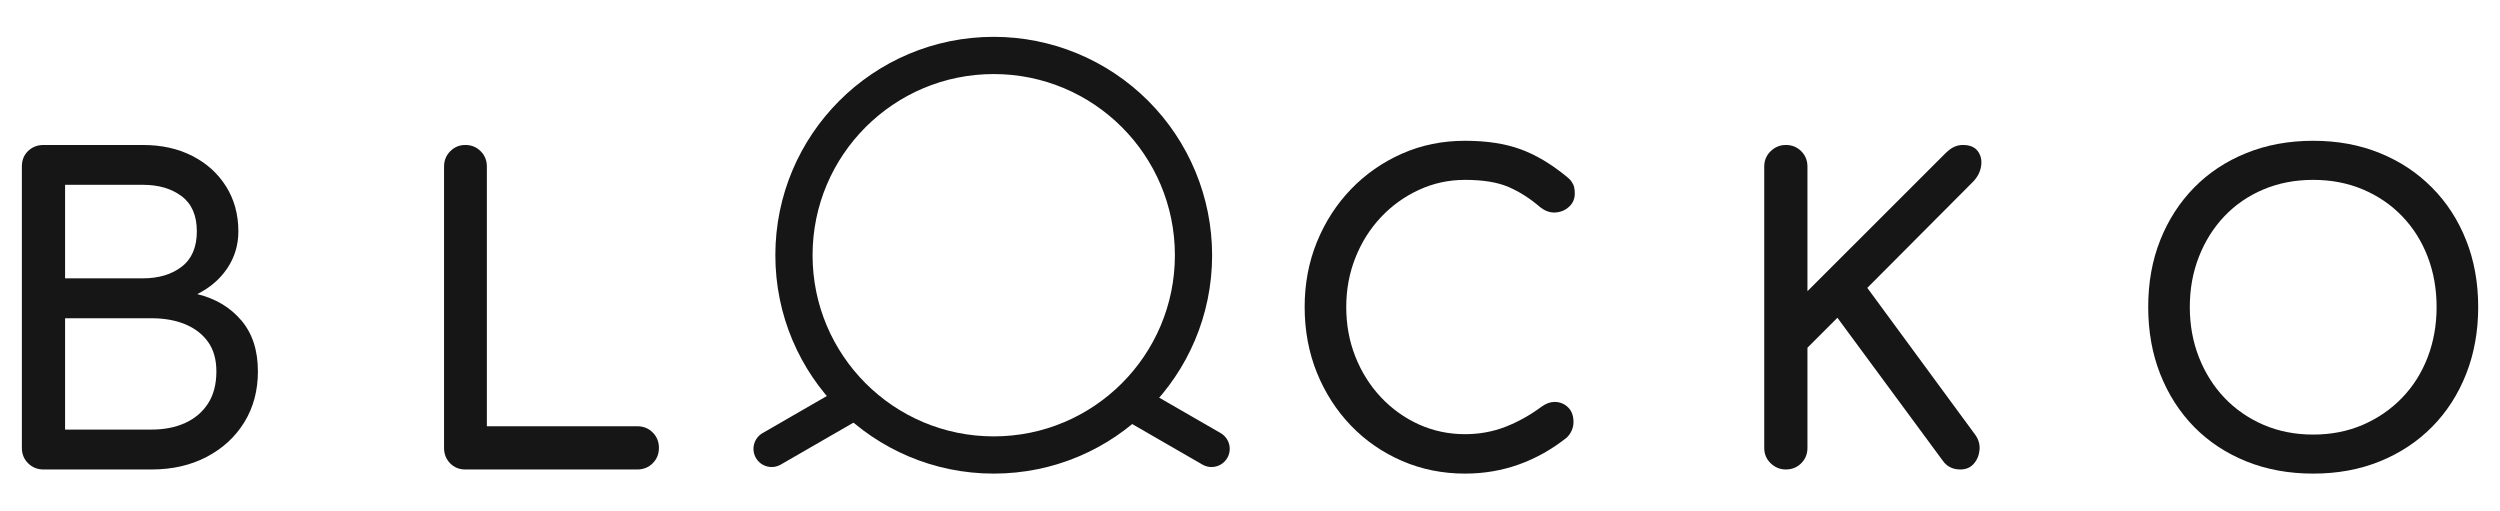 <?xml version="1.0" encoding="UTF-8"?> <svg xmlns:xlink="http://www.w3.org/1999/xlink" xmlns="http://www.w3.org/2000/svg" version="1.1" viewBox="0.0 0.0 1759.706 359.339" fill="none" stroke="none" stroke-linecap="square" stroke-miterlimit="10"><clipPath id="p.0"><path d="m0 0l1759.706 0l0 359.339l-1759.706 0l0 -359.339z" clip-rule="nonzero"></path></clipPath><g clip-path="url(#p.0)"><path fill="#000000" fill-opacity="0.0" d="m0 0l1759.706 0l0 359.339l-1759.706 0z" fill-rule="evenodd"></path><path fill="#161616" d="m100.511 130.083c11.14 0 20.264 2.682 27.374 8.045c7.109 5.364 10.664 13.599 10.664 24.707c0 11.14 -3.555 19.439 -10.664 24.898c-7.109 5.459 -16.234 8.188 -27.374 8.188l-54.7 0l0 -65.838zm6.141 93.926c8.982 0 16.884 1.412 23.708 4.237c6.824 2.825 12.187 6.966 16.091 12.425c3.904 5.459 5.856 12.377 5.856 20.756c0 8.982 -1.952 16.503 -5.856 22.565c-3.904 6.03 -9.267 10.6 -16.091 13.71c-6.824 3.11 -14.726 4.665 -23.708 4.665l-60.841 0l0 -78.359zm-76.027 -121.965c-4.285 0 -7.903 1.412 -10.854 4.237c-2.92 2.825 -4.38 6.474 -4.38 10.949l0 198.039c0 4.284 1.46 7.887 4.38 10.806c2.952 2.92 6.57 4.38 10.854 4.38l76.027 0c14.631 0 27.596 -2.967 38.894 -8.902c11.33 -5.967 20.153 -14.107 26.469 -24.422c6.347 -10.346 9.521 -22.248 9.521 -35.704c0 -14.821 -3.904 -26.802 -11.711 -35.942c-7.776 -9.172 -18.106 -15.329 -30.992 -18.471c8.982 -4.475 16.043 -10.553 21.185 -18.233c5.173 -7.712 7.76 -16.36 7.76 -25.945c0 -11.87 -2.872 -22.39 -8.617 -31.562c-5.745 -9.172 -13.647 -16.329 -23.708 -21.47c-10.029 -5.173 -21.677 -7.76 -34.943 -7.76z" fill-rule="evenodd"></path><path fill="#161616" d="m327.512 102.043c-4.094 0 -7.617 1.46 -10.569 4.38c-2.92 2.92 -4.38 6.522 -4.38 10.806l0 198.039c0 4.284 1.412 7.887 4.237 10.806c2.856 2.92 6.427 4.38 10.711 4.38l121.063 0c4.316 0 7.934 -1.46 10.854 -4.38c2.92 -2.92 4.38 -6.522 4.38 -10.806c0 -4.316 -1.46 -7.934 -4.38 -10.854c-2.92 -2.92 -6.538 -4.38 -10.854 -4.38l-105.876 0l0 -182.805c0 -4.285 -1.46 -7.887 -4.38 -10.806c-2.92 -2.92 -6.522 -4.38 -10.807 -4.38z" fill-rule="evenodd"></path><path fill="#161616" d="m1031.246 99.092c-15.996 0 -30.817 3.031 -44.464 9.093c-13.647 6.03 -25.596 14.361 -35.848 24.993c-10.219 10.632 -18.217 23.025 -23.994 37.18c-5.744 14.123 -8.617 29.373 -8.617 45.749c0 16.567 2.872 31.975 8.617 46.225c5.776 14.218 13.774 26.643 23.994 37.275c10.251 10.632 22.248 18.915 35.99 24.85c13.742 5.935 28.516 8.902 44.321 8.902c13.266 0 25.882 -2.142 37.847 -6.427c11.997 -4.284 23.264 -10.616 33.8 -18.995c1.555 -1.555 2.714 -3.253 3.475 -5.094c0.793 -1.872 1.19 -3.777 1.19 -5.713c0 -4.316 -1.174 -7.68 -3.523 -10.092c-2.317 -2.444 -5.189 -3.808 -8.617 -4.094c-0.377 -0.035 -0.755 -0.053 -1.134 -0.053c-3.031 0 -6.112 1.128 -9.244 3.385c-8.188 6.062 -16.726 10.806 -25.612 14.234c-8.855 3.396 -18.249 5.094 -28.183 5.094c-11.521 0 -22.359 -2.285 -32.515 -6.855c-10.124 -4.602 -19.042 -10.997 -26.755 -19.185c-7.68 -8.188 -13.663 -17.693 -17.948 -28.516c-4.285 -10.822 -6.427 -22.47 -6.427 -34.942c0 -12.282 2.142 -23.834 6.427 -34.657c4.285 -10.822 10.267 -20.328 17.948 -28.516c7.712 -8.188 16.63 -14.615 26.755 -19.28c10.156 -4.697 20.994 -7.046 32.515 -7.046c12.663 0 22.851 1.666 30.563 4.999c7.712 3.301 15.171 8.061 22.375 14.282c3.16 2.471 6.412 3.706 9.754 3.706c0.35 0 0.701 -0.014 1.052 -0.041c3.713 -0.286 6.887 -1.65 9.521 -4.094c2.634 -2.444 3.951 -5.522 3.951 -9.235c0 -1.746 -0.159 -3.253 -0.476 -4.523c-0.286 -1.269 -0.873 -2.539 -1.761 -3.808c-0.857 -1.269 -2.063 -2.491 -3.618 -3.666c-10.918 -8.95 -21.788 -15.377 -32.61 -19.28c-10.823 -3.904 -23.74 -5.855 -38.751 -5.855z" fill-rule="evenodd"></path><path fill="#161616" d="m1257.046 102.043c-4.094 0 -7.665 1.46 -10.711 4.38c-3.015 2.92 -4.523 6.522 -4.523 10.806l0 198.039c0 4.284 1.507 7.887 4.523 10.806c3.047 2.92 6.617 4.38 10.711 4.38c4.285 0 7.887 -1.46 10.807 -4.38c2.92 -2.92 4.38 -6.522 4.38 -10.806l0 -70.504l21.09 -21.089l73.98 100.352c2.92 4.284 7.109 6.427 12.568 6.427c3.904 0 7.03 -1.317 9.378 -3.951c2.349 -2.634 3.713 -5.855 4.094 -9.664c0.381 -3.808 -0.587 -7.363 -2.904 -10.664l-76.075 -103.542l74.599 -74.883c3.11 -3.301 4.951 -6.95 5.522 -10.949c0.603 -3.999 -0.175 -7.458 -2.333 -10.378c-2.126 -2.92 -5.633 -4.38 -10.521 -4.38c-2.126 0 -4.173 0.444 -6.141 1.333c-1.936 0.857 -4.078 2.46 -6.427 4.808l-96.831 96.782l0 -87.737c0 -4.285 -1.46 -7.887 -4.38 -10.806c-2.92 -2.92 -6.522 -4.38 -10.807 -4.38z" fill-rule="evenodd"></path><path fill="#161616" d="m1628.196 126.607c12.695 0 24.343 2.237 34.943 6.712c10.632 4.475 19.852 10.759 27.659 18.852c7.807 8.093 13.806 17.598 17.995 28.516c4.189 10.918 6.284 22.724 6.284 35.418c0 12.663 -2.095 24.453 -6.284 35.371c-4.189 10.918 -10.188 20.423 -17.995 28.516c-7.807 8.093 -17.027 14.44 -27.659 19.042c-10.6 4.57 -22.248 6.855 -34.943 6.855c-12.663 0 -24.311 -2.285 -34.943 -6.855c-10.632 -4.602 -19.804 -10.949 -27.516 -19.042c-7.68 -8.093 -13.663 -17.598 -17.948 -28.516c-4.285 -10.918 -6.427 -22.708 -6.427 -35.371c0 -12.695 2.142 -24.501 6.427 -35.418c4.285 -10.918 10.267 -20.423 17.948 -28.516c7.712 -8.093 16.884 -14.377 27.516 -18.852c10.632 -4.475 22.28 -6.712 34.943 -6.712zm0 -27.516c-17.138 0 -32.832 2.888 -47.083 8.664c-14.218 5.744 -26.453 13.837 -36.704 24.279c-10.219 10.41 -18.17 22.74 -23.851 36.989c-5.649 14.218 -8.474 29.912 -8.474 47.082c0 17.138 2.825 32.88 8.474 47.225c5.681 14.345 13.631 26.738 23.851 37.18c10.251 10.41 22.486 18.487 36.704 24.231c14.25 5.744 29.944 8.617 47.083 8.617c17.17 0 32.817 -2.872 46.94 -8.617c14.155 -5.744 26.39 -13.821 36.704 -24.231c10.346 -10.441 18.344 -22.835 23.994 -37.18c5.681 -14.345 8.521 -30.087 8.521 -47.225c0 -17.17 -2.84 -32.864 -8.521 -47.082c-5.649 -14.25 -13.647 -26.58 -23.994 -36.989c-10.315 -10.441 -22.549 -18.534 -36.704 -24.279c-14.123 -5.776 -29.77 -8.664 -46.94 -8.664z" fill-rule="evenodd"></path><path fill="#161616" d="m545.752 179.643l0 0c0 -84.895 68.821 -153.717 153.717 -153.717l0 0c40.768 0 79.867 16.195 108.694 45.023c28.827 28.827 45.023 67.926 45.023 108.694l0 0c0 84.895 -68.821 153.717 -153.716 153.717l0 0c-84.895 0 -153.717 -68.821 -153.717 -153.717zm26.199 0l0 0c0 70.426 57.091 127.517 127.517 127.517c70.426 0 127.517 -57.091 127.517 -127.517l0 0c0 -70.426 -57.091 -127.517 -127.517 -127.517l0 0c-70.426 0 -127.517 57.091 -127.517 127.517z" fill-rule="evenodd"></path><path fill="#161616" d="m532.072 322.325l0 0c-3.531 -6.123 -1.43 -13.95 4.692 -17.482l55.907 -32.25c2.94 -1.696 6.434 -2.155 9.712 -1.275c3.278 0.88 6.072 3.026 7.768 5.966l0 0l0 0c3.531 6.123 1.43 13.95 -4.692 17.482l-55.907 32.25c-6.123 3.532 -13.948 1.431 -17.48 -4.692z" fill-rule="evenodd"></path><path fill="#161616" d="m863.872 322.325l0 0c3.531 -6.123 1.43 -13.95 -4.692 -17.482l-55.907 -32.25c-2.94 -1.696 -6.434 -2.155 -9.712 -1.275c-3.278 0.88 -6.072 3.026 -7.768 5.966l0 0l0 0c-3.531 6.123 -1.43 13.95 4.692 17.482l55.907 32.25c6.123 3.532 13.948 1.431 17.48 -4.692z" fill-rule="evenodd"></path></g></svg> 
